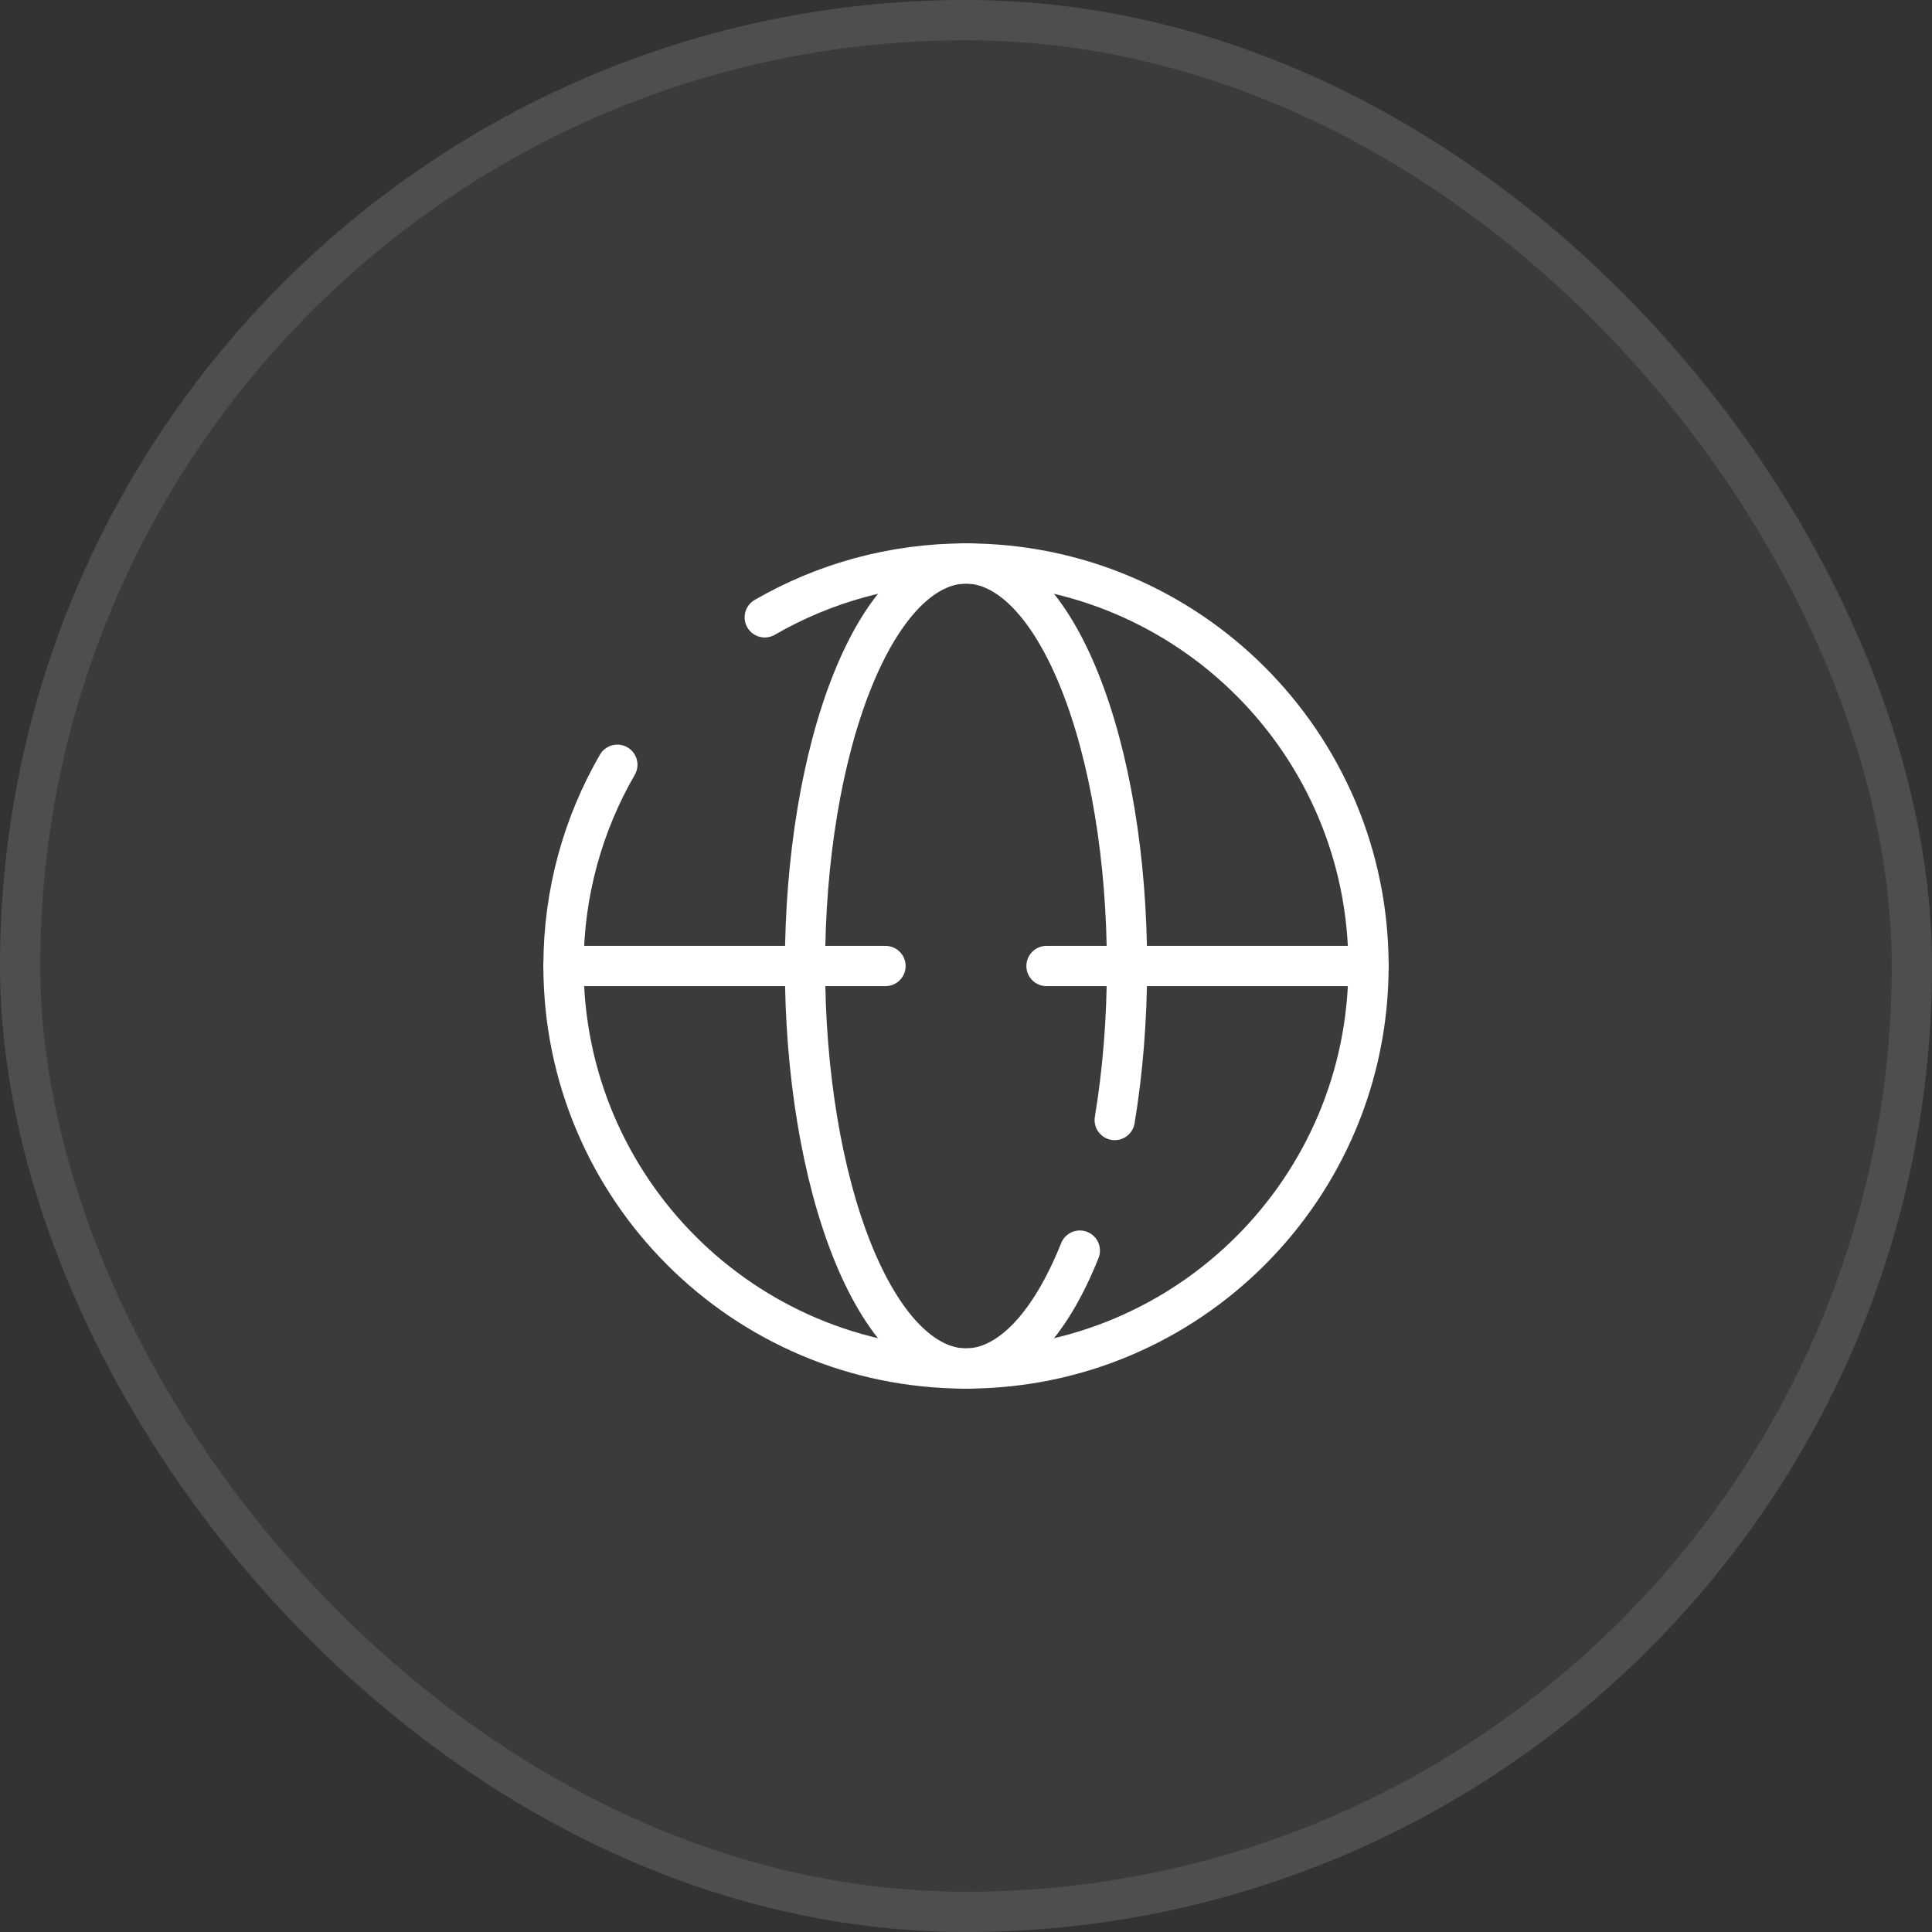 <svg width="48" height="48" viewBox="0 0 48 48" fill="none" xmlns="http://www.w3.org/2000/svg">
<rect x="0" y="0" width="48" height="48" fill="#333333" stroke="none"/>
<rect width="48" height="48" rx="24" fill="white" fill-opacity="0.04"/>
<rect x="0.5" y="0.5" width="47" height="47" rx="23.5" stroke="white" stroke-opacity="0.1"/>
<path d="M19 15.338C20.471 14.487 22.179 14 24 14C29.523 14 34 18.477 34 24C34 29.523 29.523 34 24 34C18.477 34 14 29.523 14 24C14 22.179 14.487 20.471 15.338 19" stroke="white" stroke-linecap="round"/>
<path d="M26.828 31.071C26.457 32 26.016 32.736 25.531 33.239C25.045 33.741 24.525 34 24 34C23.475 34 22.955 33.741 22.469 33.239C21.984 32.736 21.543 32 21.172 31.071C20.8 30.142 20.506 29.04 20.305 27.827C20.104 26.614 20 25.313 20 24C20 22.687 20.104 21.386 20.305 20.173C20.506 18.96 20.8 17.858 21.172 16.929C21.543 16 21.984 15.264 22.469 14.761C22.955 14.259 23.475 14 24 14C24.525 14 25.045 14.259 25.531 14.761C26.016 15.264 26.457 16 26.828 16.929C27.2 17.858 27.494 18.96 27.695 20.173C27.896 21.386 28 22.687 28 24C28 25.313 27.896 26.614 27.695 27.827" stroke="white" stroke-linecap="round"/>
<path d="M14 24H22M34 24H26" stroke="white" stroke-linecap="round"/>
</svg>
